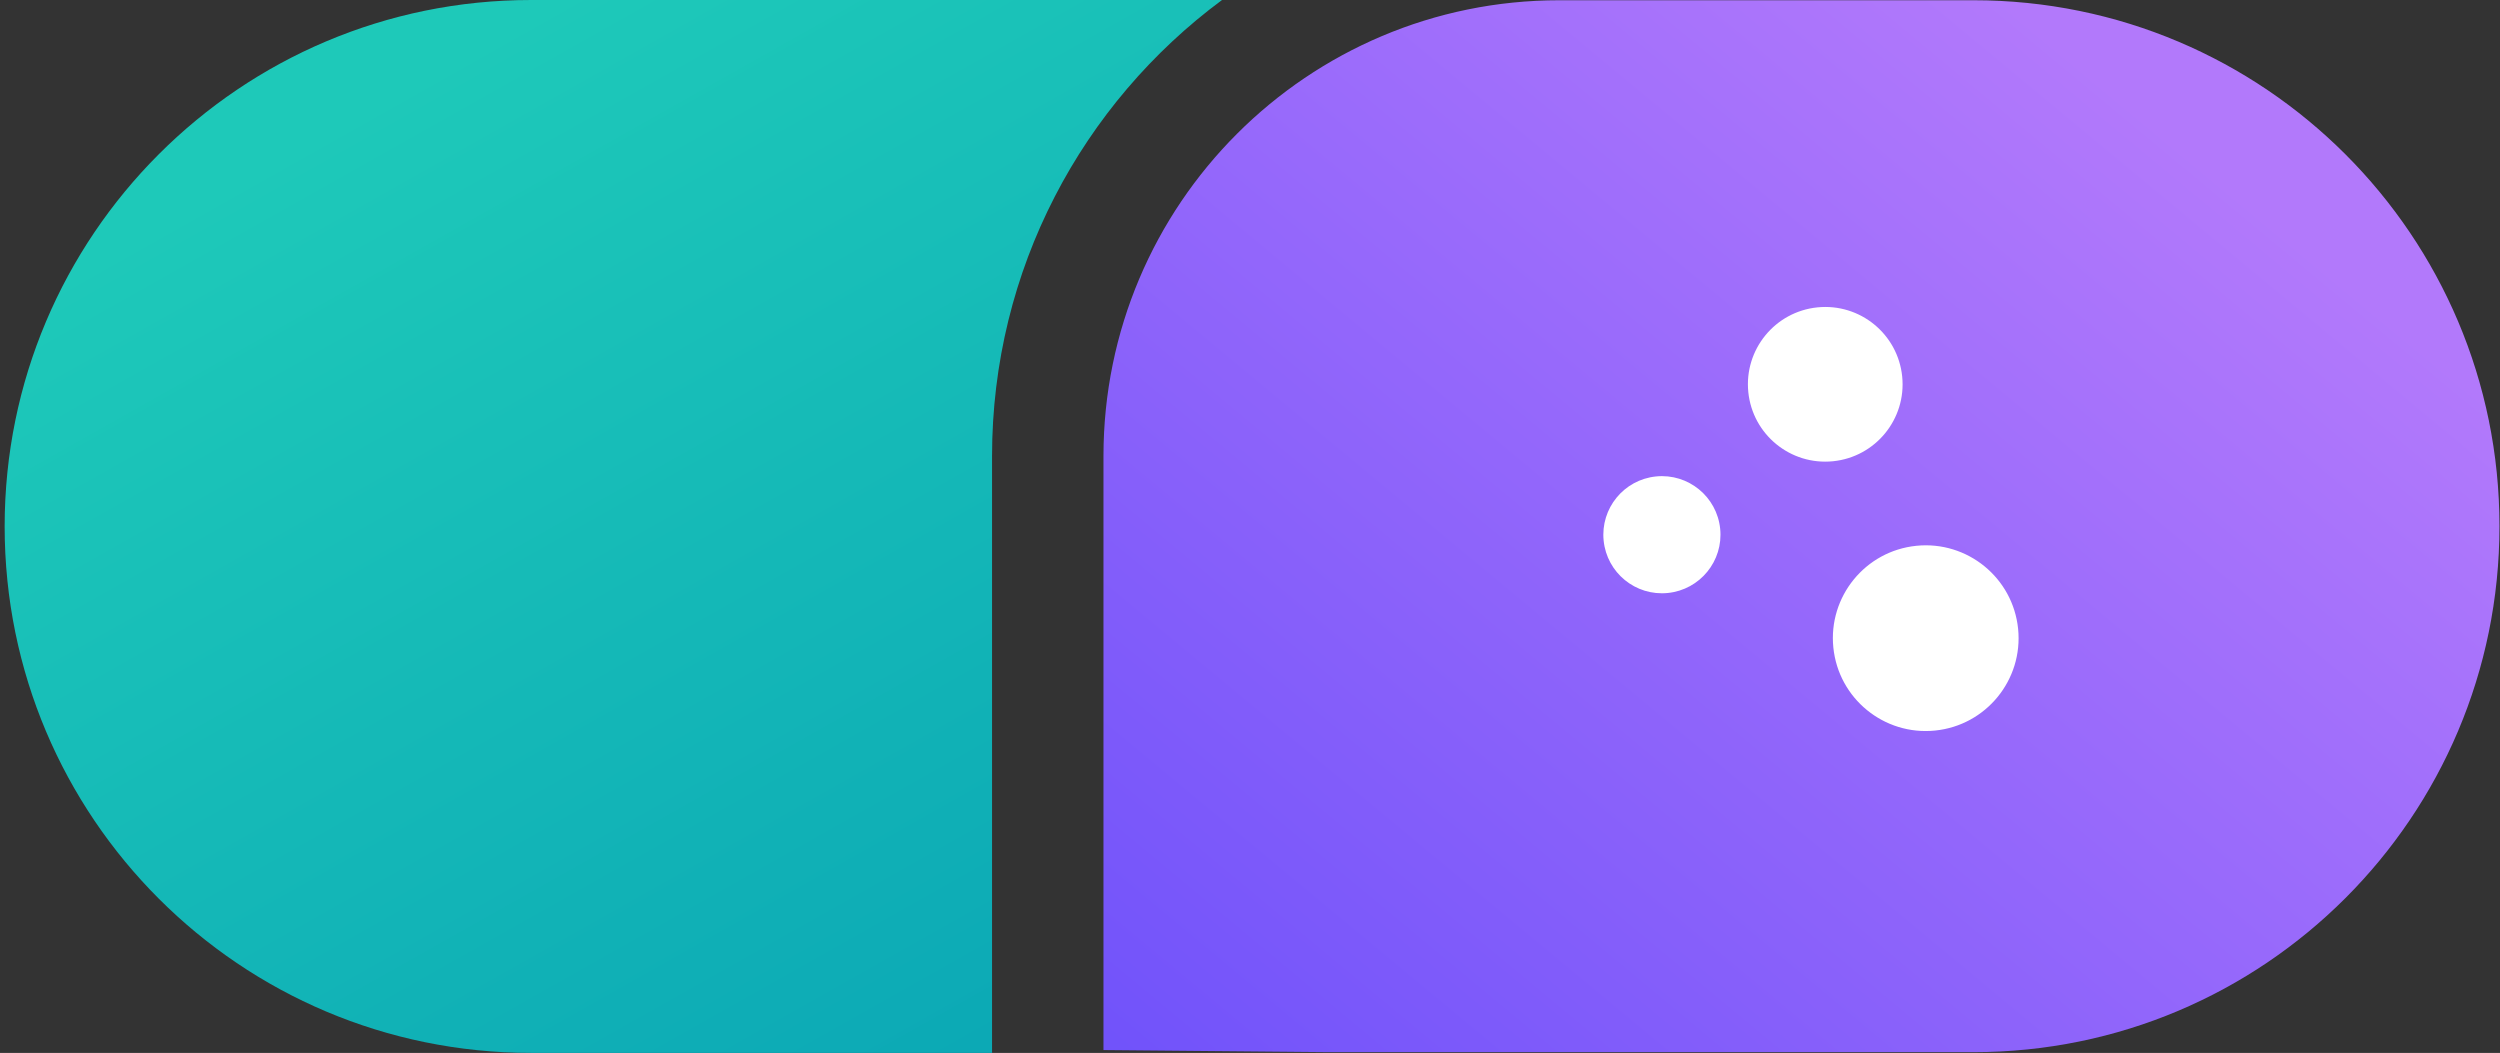 <svg viewBox="135 247 482 203" fill="none" xmlns="http://www.w3.org/2000/svg">
<rect x="135" y="247" width="482" height="203" fill="#333333" stroke="none"/>
<path d="M370.605 247C343.705 266.928 326.266 298.902 326.266 334.951V450H237.396C181.34 450 135.896 404.557 135.896 348.5C135.896 292.443 181.34 247 237.396 247H370.605Z" fill="url(#paint0_linear_2091_408)"/>
<path d="M515.492 247.048C571.496 247.048 616.896 292.448 616.896 348.452C616.896 404.456 571.496 449.856 515.492 449.856H391.194L347.749 449.452V334.951C347.749 286.404 387.105 247.048 435.652 247.048H515.492Z" fill="url(#paint1_linear_2091_408)"/>
<path d="M466.651 348.955C466.023 342.75 460.484 338.23 454.279 338.859C448.075 339.487 443.554 345.026 444.182 351.23C444.811 357.435 450.35 361.955 456.555 361.327C462.759 360.698 467.28 355.159 466.651 348.955ZM501.743 319.593C500.913 311.4 493.599 305.43 485.406 306.26C477.213 307.089 471.243 314.404 472.073 322.597C472.903 330.79 480.218 336.759 488.411 335.929C496.603 335.099 502.572 327.785 501.743 319.593ZM524.092 368.237C523.095 358.4 514.314 351.233 504.477 352.229C494.64 353.225 487.473 362.007 488.469 371.844C489.465 381.681 498.247 388.848 508.084 387.852C517.921 386.855 525.088 378.074 524.092 368.237Z" fill="white"/>
<defs>
<linearGradient id="paint0_linear_2091_408" x1="204.896" y1="267.199" x2="321.264" y2="473.765" gradientUnits="userSpaceOnUse">
<stop stop-color="#1EC9B9"/>
<stop offset="1" stop-color="#0AA6B5"/>
</linearGradient>
<linearGradient id="paint1_linear_2091_408" x1="554.786" y1="273.829" x2="377.486" y2="487.506" gradientUnits="userSpaceOnUse">
<stop stop-color="#B279FB"/>
<stop offset="1" stop-color="#6E51FA"/>
</linearGradient>
</defs>
</svg>
